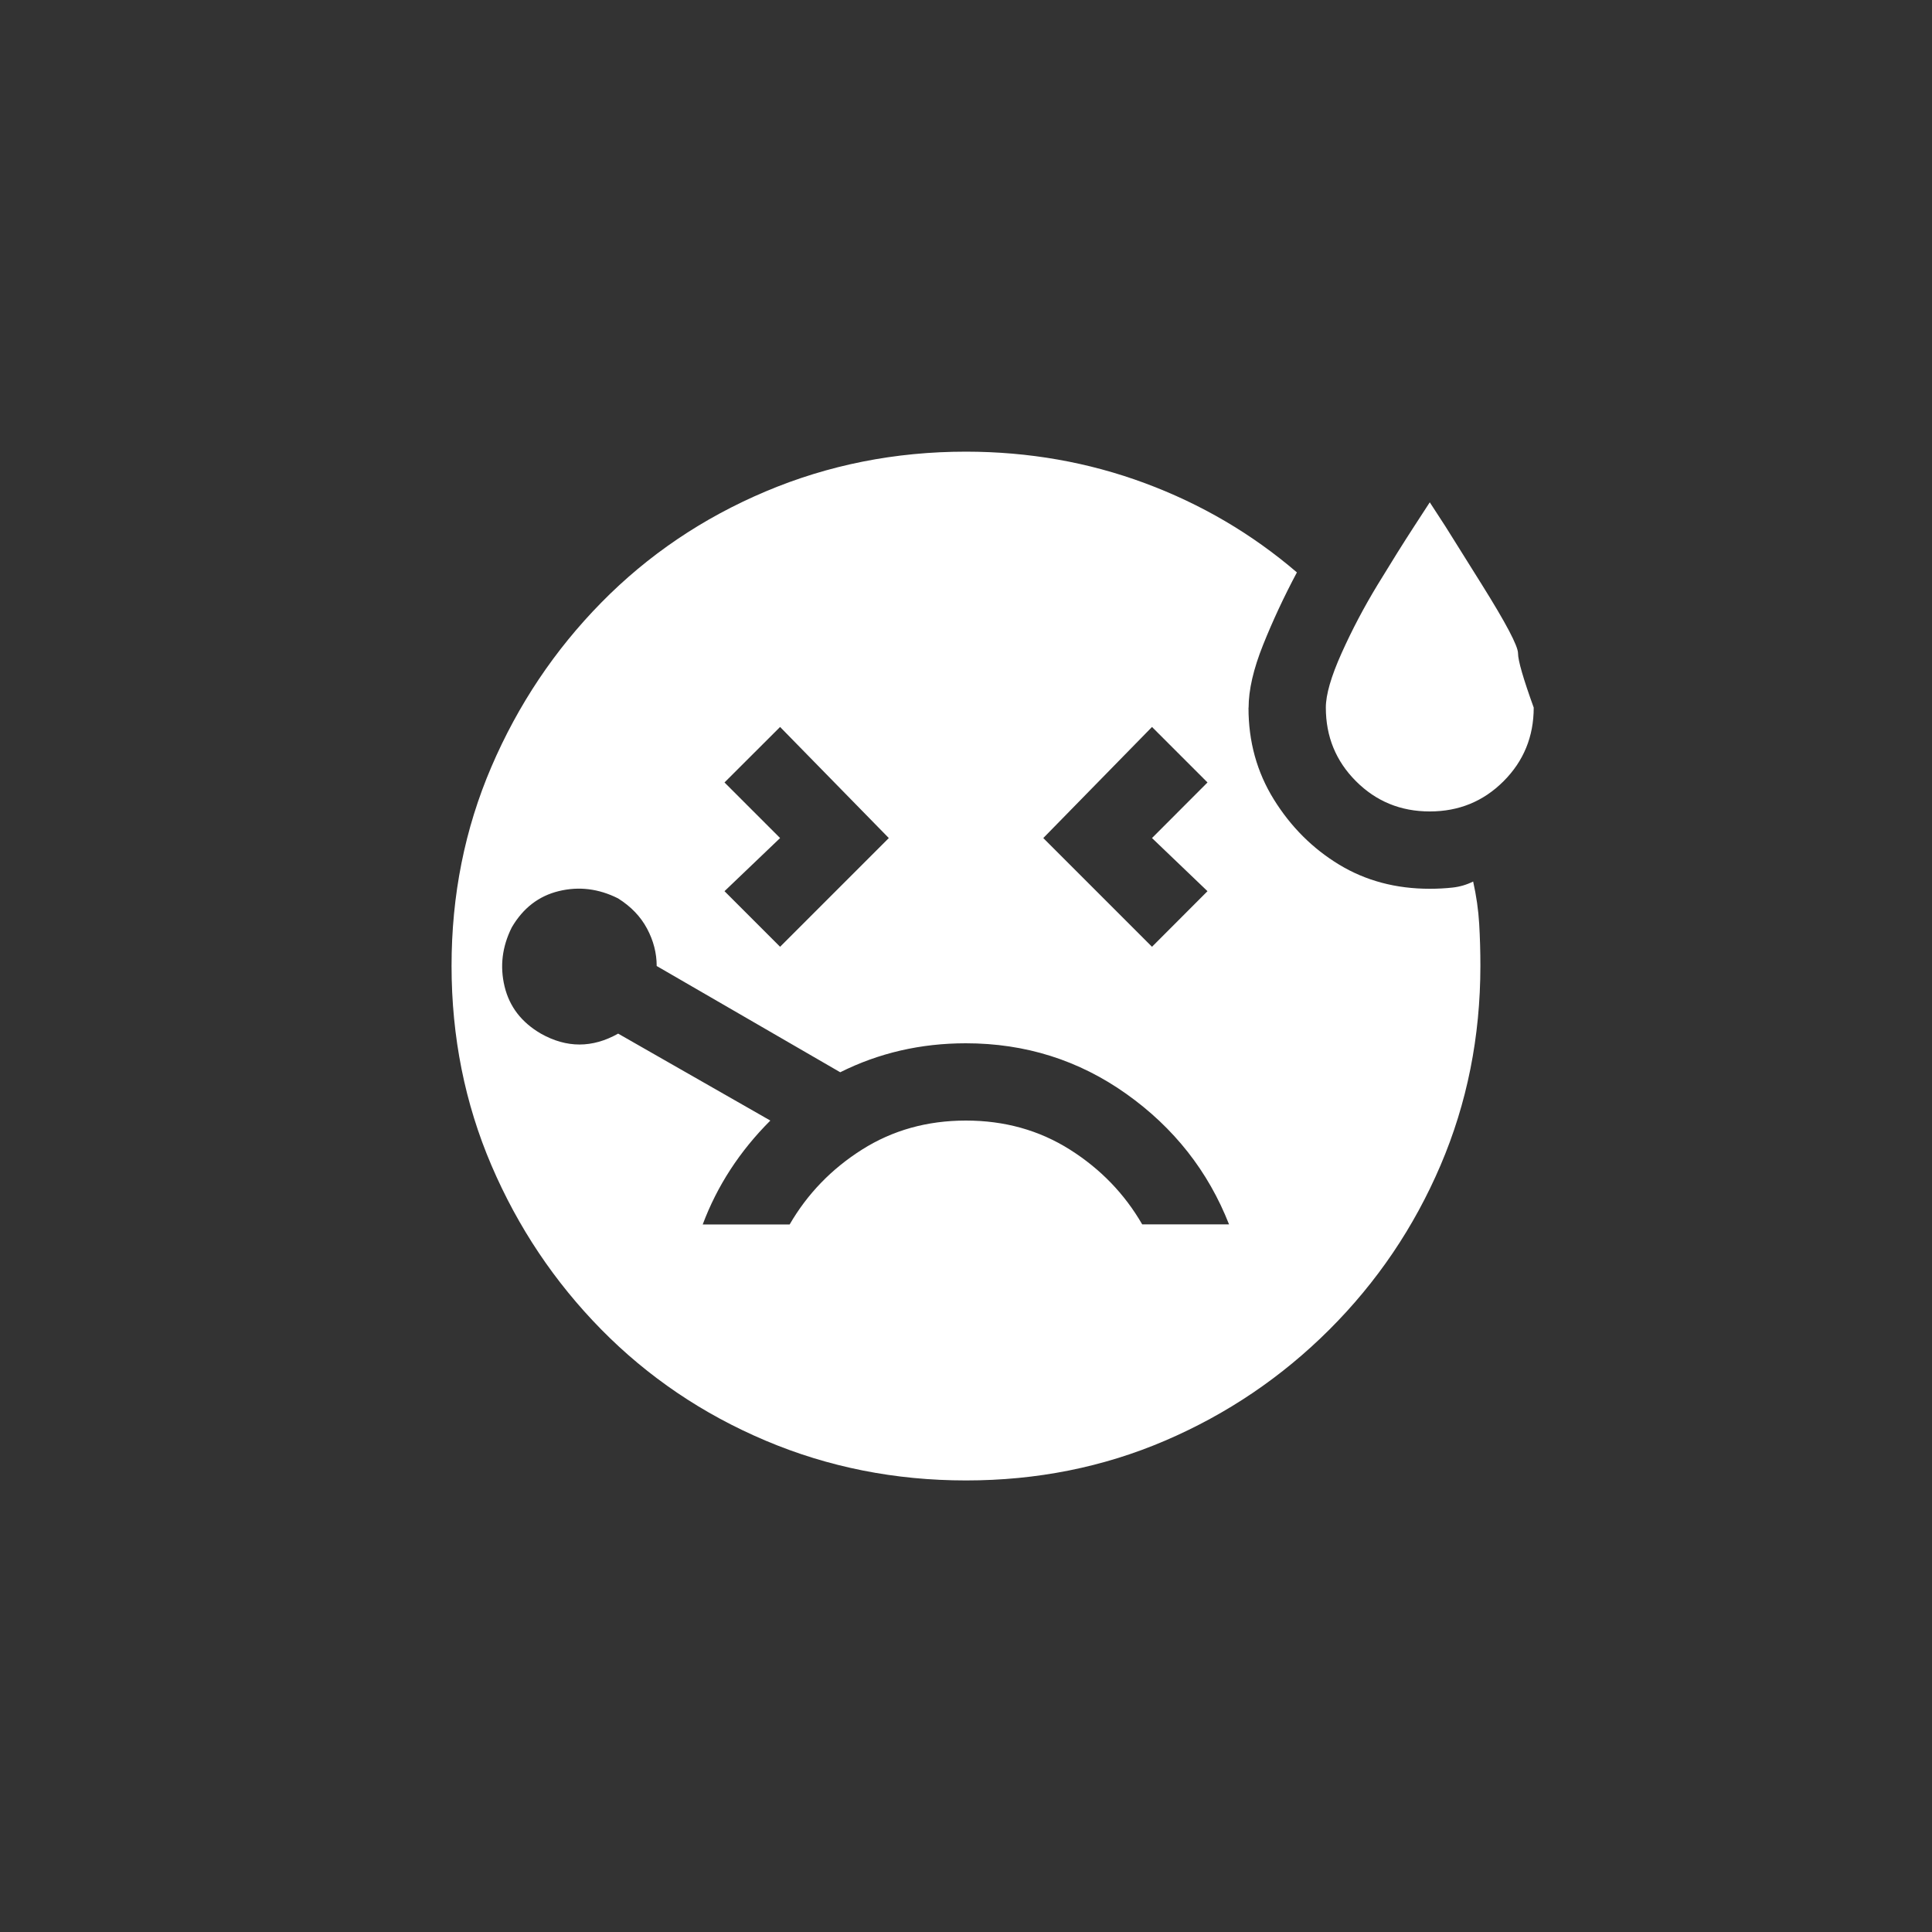 <!-- Generated by IcoMoon.io -->
<svg version="1.1" xmlns="http://www.w3.org/2000/svg" width="40" height="40" viewBox="0 0 40 40">
<rect x="0" y="0" width="40" height="40" fill="#333333" stroke="none"/>
<title>mt-sick</title>
<path fill="#fff" d="M29.6 16.8q-0.9 0-1.525-0.625t-0.625-1.525q0-0.4 0.325-1.125t0.751-1.425 0.751-1.2l0.325-0.5 0.325 0.5t0.751 1.2 0.751 1.425 0.325 1.125q0 0.9-0.625 1.525t-1.525 0.625zM25.851 14.651q0-0.551 0.3-1.3t0.7-1.5q-1.4-1.2-3.151-1.849t-3.7-0.651q-2.2 0-4.151 0.825t-3.4 2.3-2.275 3.4-0.825 4.125 0.825 4.125 2.275 3.4 3.4 2.3 4.151 0.825 4.125-0.825 3.4-2.3 2.3-3.4 0.825-4.125q0-0.449-0.025-0.875t-0.125-0.875q-0.2 0.1-0.425 0.125t-0.475 0.025q-1.051 0-1.875-0.5t-1.351-1.349-0.525-1.9zM23.851 15.051l1.149 1.149-1.149 1.151 1.149 1.1-1.149 1.151-2.251-2.251zM15 16.2l1.151-1.149 2.251 2.3-2.251 2.251-1.151-1.151 1.151-1.1zM23.649 25.351q-0.549-0.951-1.5-1.551t-2.151-0.6-2.149 0.6-1.5 1.551h-1.8q0.449-1.2 1.4-2.151l-3.151-1.8q-0.8 0.451-1.6 0-0.6-0.349-0.751-0.975t0.149-1.225q0.351-0.6 0.975-0.751t1.225 0.151q0.4 0.251 0.6 0.625t0.2 0.775l3.8 2.2q1.2-0.6 2.6-0.6 1.849 0 3.325 1.049t2.125 2.7h-1.8z"></path>
</svg>
